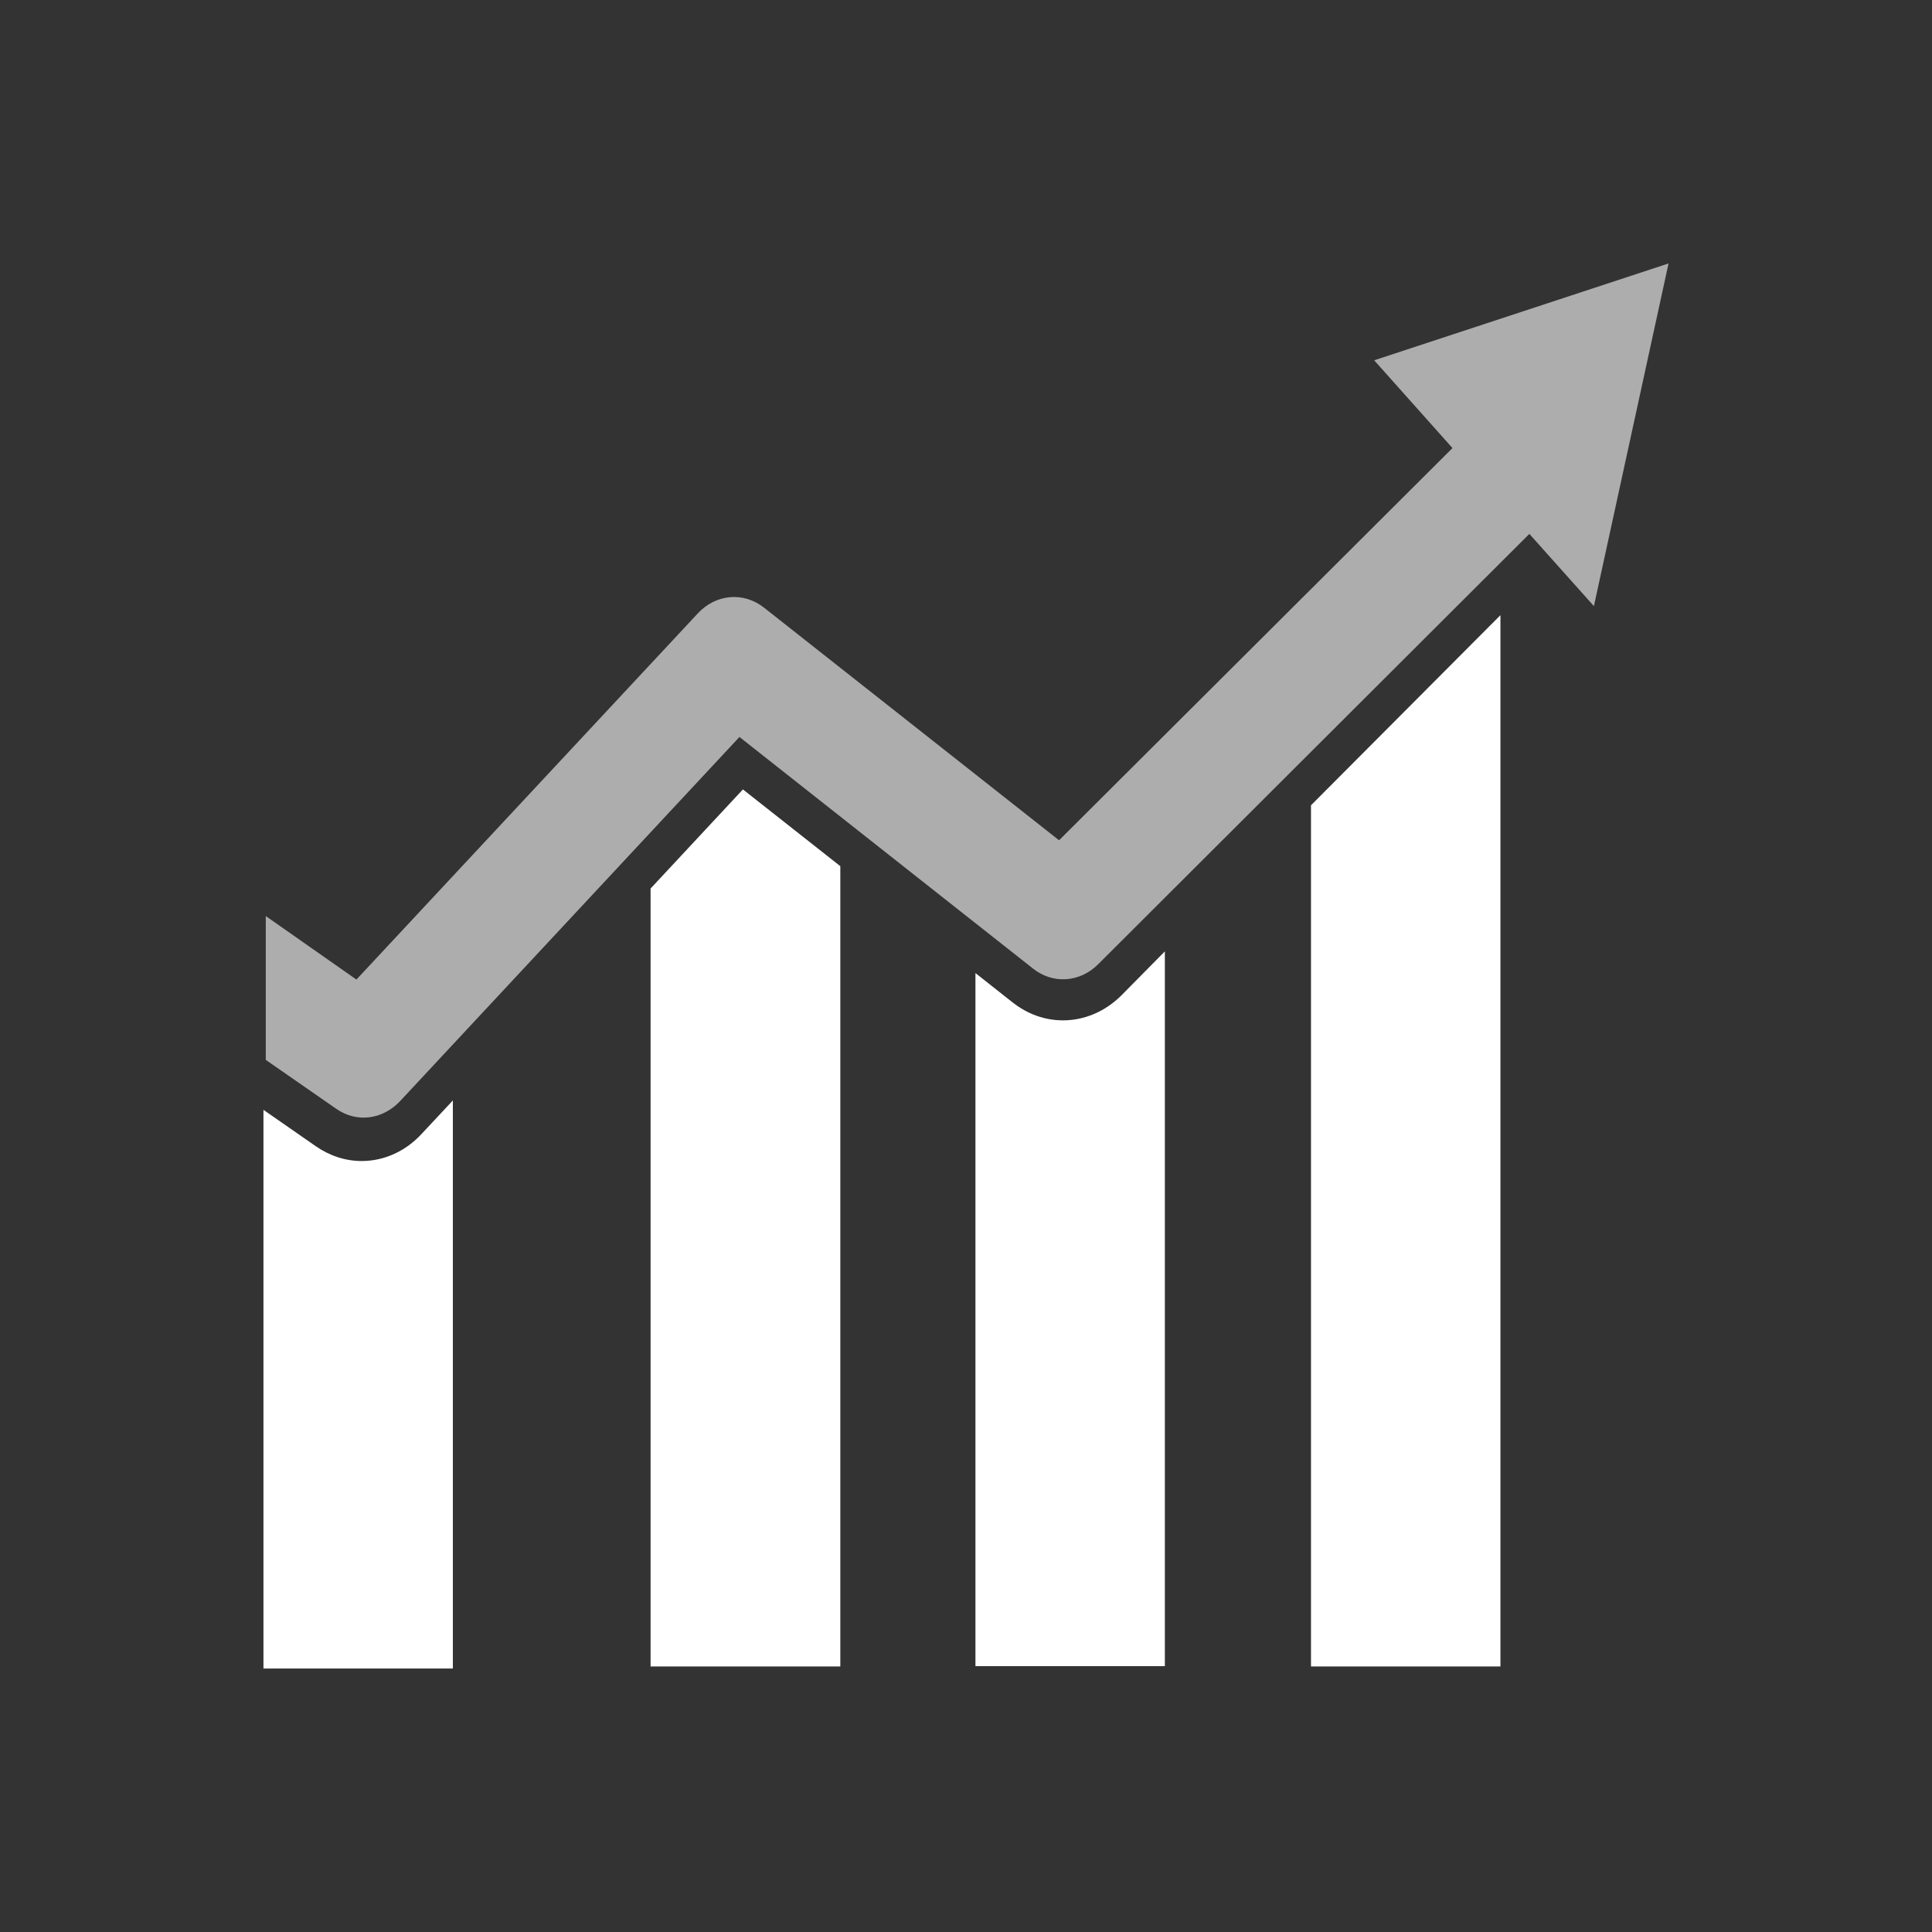 <?xml version="1.0" encoding="UTF-8" standalone="no"?>
<svg
   xmlns:dc="http://purl.org/dc/elements/1.1/"
   xmlns:cc="http://creativecommons.org/ns#"
   xmlns:rdf="http://www.w3.org/1999/02/22-rdf-syntax-ns#"
   xmlns:svg="http://www.w3.org/2000/svg"
   xmlns="http://www.w3.org/2000/svg"
   xmlns:sodipodi="http://sodipodi.sourceforge.net/DTD/sodipodi-0.dtd"
   xmlns:inkscape="http://www.inkscape.org/namespaces/inkscape"
   width="550"
   height="550"
   version="1.1"
   id="svg16"
   sodipodi:docname="graph.svg"
   inkscape:version="0.92.3 (2405546, 2018-03-11)">
  <rect width="100%" height="100%" fill="#333333" stroke="none"/>
  <defs
     id="defs20" />
  <sodipodi:namedview
     pagecolor="#ffffff"
     bordercolor="#666666"
     borderopacity="1"
     objecttolerance="10"
     gridtolerance="10"
     guidetolerance="10"
     inkscape:pageopacity="0"
     inkscape:pageshadow="2"
     inkscape:window-width="1920"
     inkscape:window-height="1024"
     id="namedview18"
     showgrid="false"
     inkscape:zoom="0.921875"
     inkscape:cx="194.25339"
     inkscape:cy="354.45547"
     inkscape:window-x="0"
     inkscape:window-y="27"
     inkscape:window-maximized="1"
     inkscape:current-layer="g14" />
  <g
     id="g5"
     transform="translate(0,38)">
    <title
       id="title2">background</title>
    <rect
       id="canvas_background"
       height="402"
       width="582"
       y="-1"
       x="-1"
       style="fill:none" />
  </g>
  <g
     id="g14"
     transform="translate(0,38)">
    <title
       id="title7">Layer 1</title>
    <path
       id="XMLID_3390_"
       d="m 102.959,292.519 c -4.633,0 -9.107,-1.475 -13.101,-4.241 L 75,277.951 V 437 h 53.921 V 275.278 l -8.787,9.405 c -4.633,5.071 -10.784,7.837 -17.175,7.837 z"
       class="st0"
       inkscape:connector-curvature="0"
       style="fill:#ffffff;stroke-width:0.858" />
    <polygon
       points="143.2,472.6 210.8,472.6 210.8,225.5 176.1,201.8 143.2,232.4 "
       id="XMLID_183_"
       class="st0"
       transform="matrix(0.799,0,0,0.922,70.79,0.672)"
       style="fill:#ffffff" />
    <path
       id="XMLID_182_"
       d="m 302.612,252.476 c -5.113,0 -10.065,-1.752 -14.299,-5.071 l -10.624,-8.39 v 197.312 h 53.921 V 232.837 l -12.382,12.539 c -4.633,4.61 -10.545,7.1 -16.616,7.1 z"
       class="st0"
       inkscape:connector-curvature="0"
       style="fill:#ffffff;stroke-width:0.858" />
    <polygon
       points="378.5,472.6 446,472.6 446,148 378.5,206.7 "
       id="XMLID_175_"
       class="st0"
       transform="matrix(0.799,0,0,0.922,70.79,0.672)"
       style="fill:#ffffff" />
    <path
       id="XMLID_498_"
       d="m 391.202,64.568 22.287,24.987 -111.997,111.657 -83.957,-66.201 c -5.832,-4.61 -13.74,-3.965 -18.932,1.66 L 101.465,240.859 75.663,222.787 v 40.938 l 20.051,13.923 c 5.831,4.057 13.181,3.135 18.213,-2.213 l 96.579,-103.635 83.558,65.924 c 5.672,4.518 13.341,3.965 18.533,-1.199 L 435.378,113.989 453.751,134.55 475,37 Z"
       class="st1"
       style="fill:#adadad;fill-opacity:1;stroke-width:0.858"
       inkscape:connector-curvature="0" />
  </g>
</svg>
